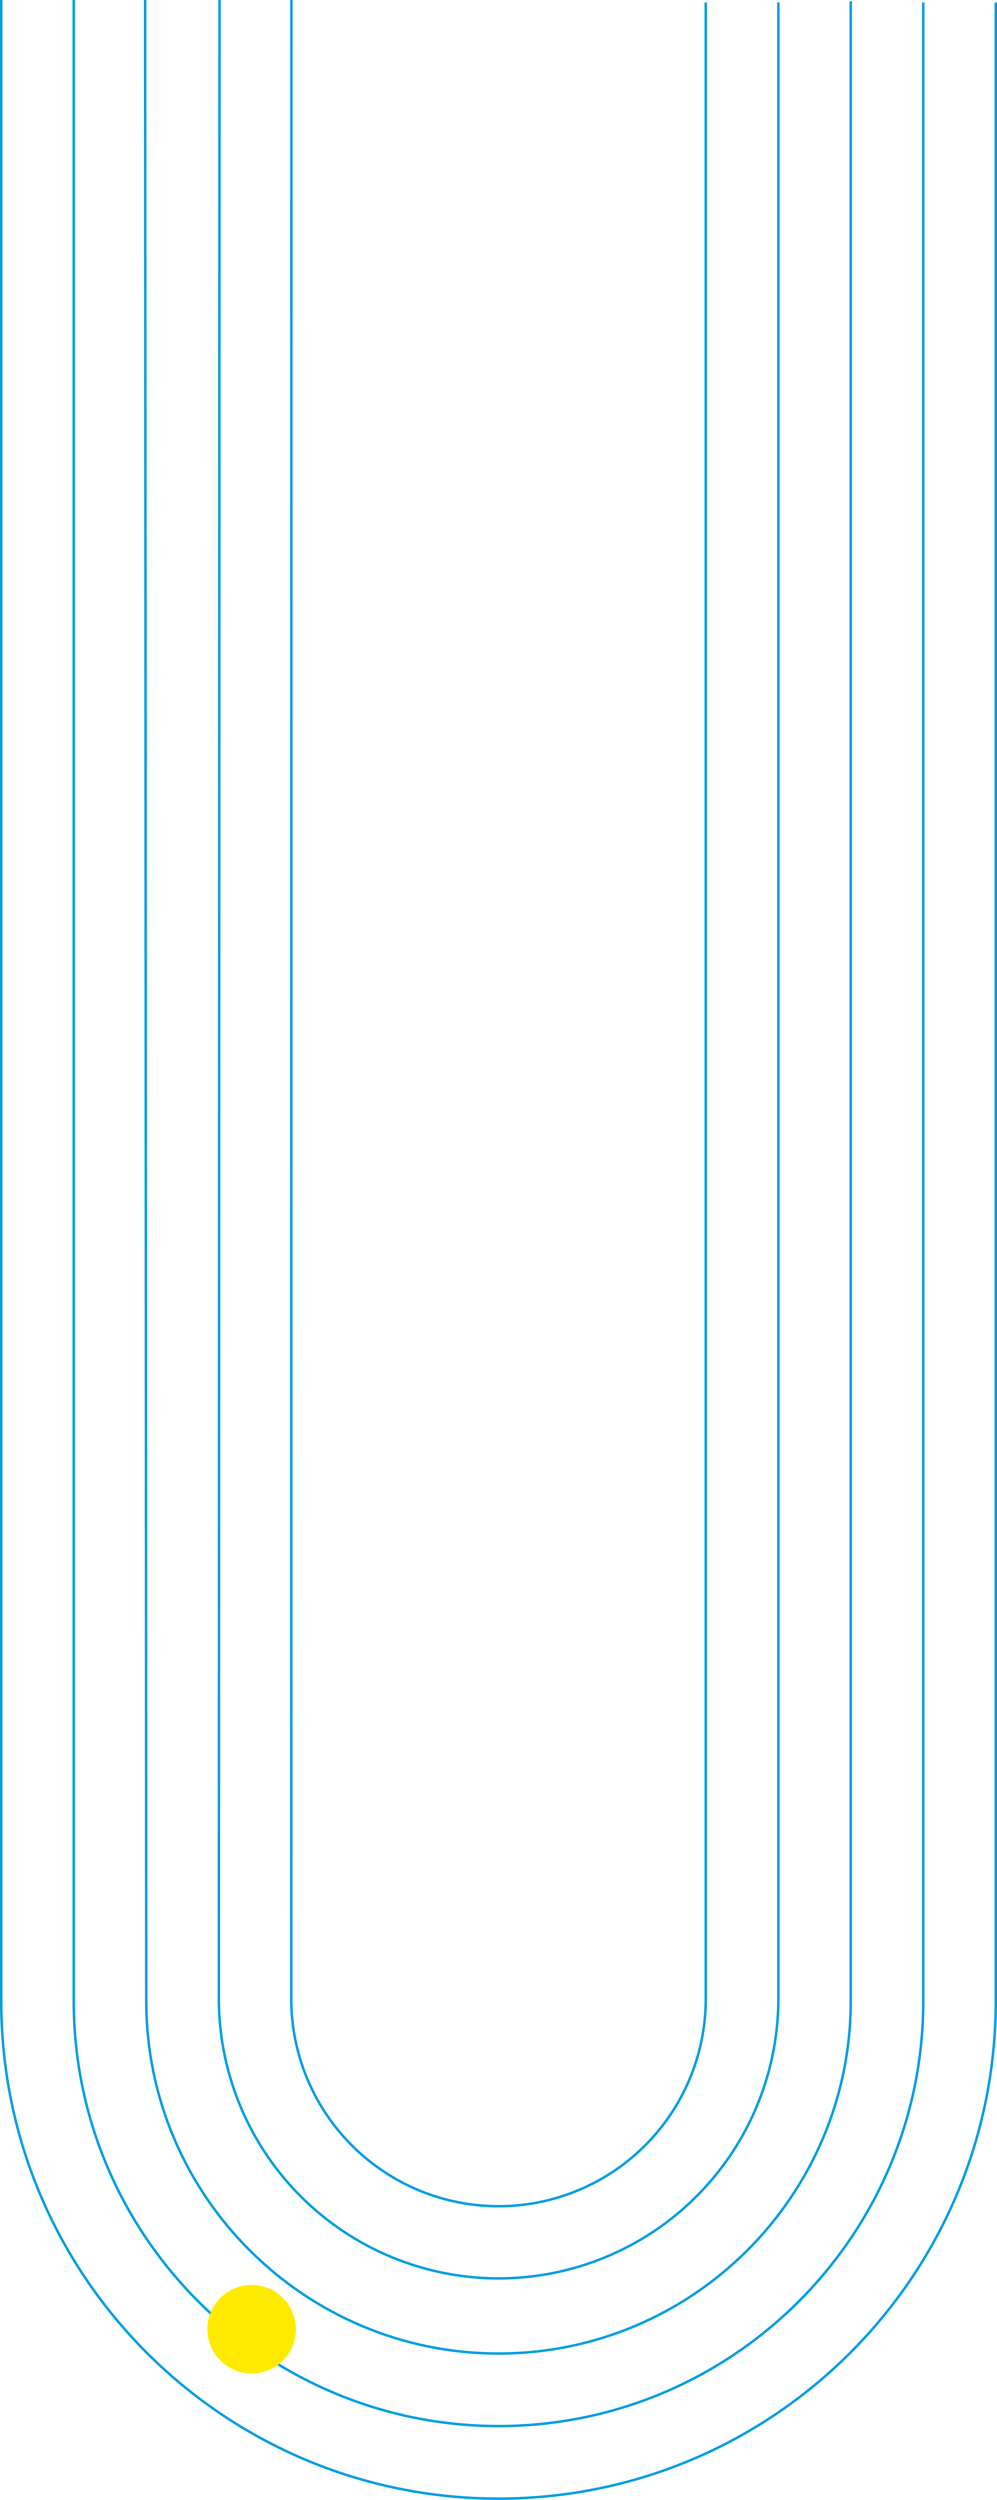 <svg xmlns="http://www.w3.org/2000/svg" viewBox="0 0 402.21 1008.04"><defs><style>.cls-1{fill:none;stroke:#009ee2;stroke-miterlimit:10;}.cls-2{fill:#ffeb00;}</style></defs><g id="Capa_2" data-name="Capa 2"><g id="Layer_1" data-name="Layer 1"><path class="cls-1" d="M401.71,1V806.94c0,110.79-89.81,200.6-200.6,200.6h0C90.31,1007.54.5,917.73.5,806.94V0"/><path class="cls-1" d="M372.46,1V806.94c0,94.48-76.87,171.35-171.35,171.35S29.75,901.42,29.75,806.94V0"/><path class="cls-1" d="M343.21.5V806.94c0,78.36-63.75,142.1-142.1,142.1S59,885.3,59,806.94L58.55,0"/><path class="cls-1" d="M314,1V806.94a112.86,112.86,0,0,1-225.71,0L88.55,0"/><path class="cls-1" d="M284.71,1V806.94a83.61,83.61,0,0,1-167.21,0L117.55,0"/><path class="cls-2" d="M83.67,939.24a17.86,17.86,0,1,0,17.86-17.86A17.86,17.86,0,0,0,83.67,939.24Z"/></g></g></svg>